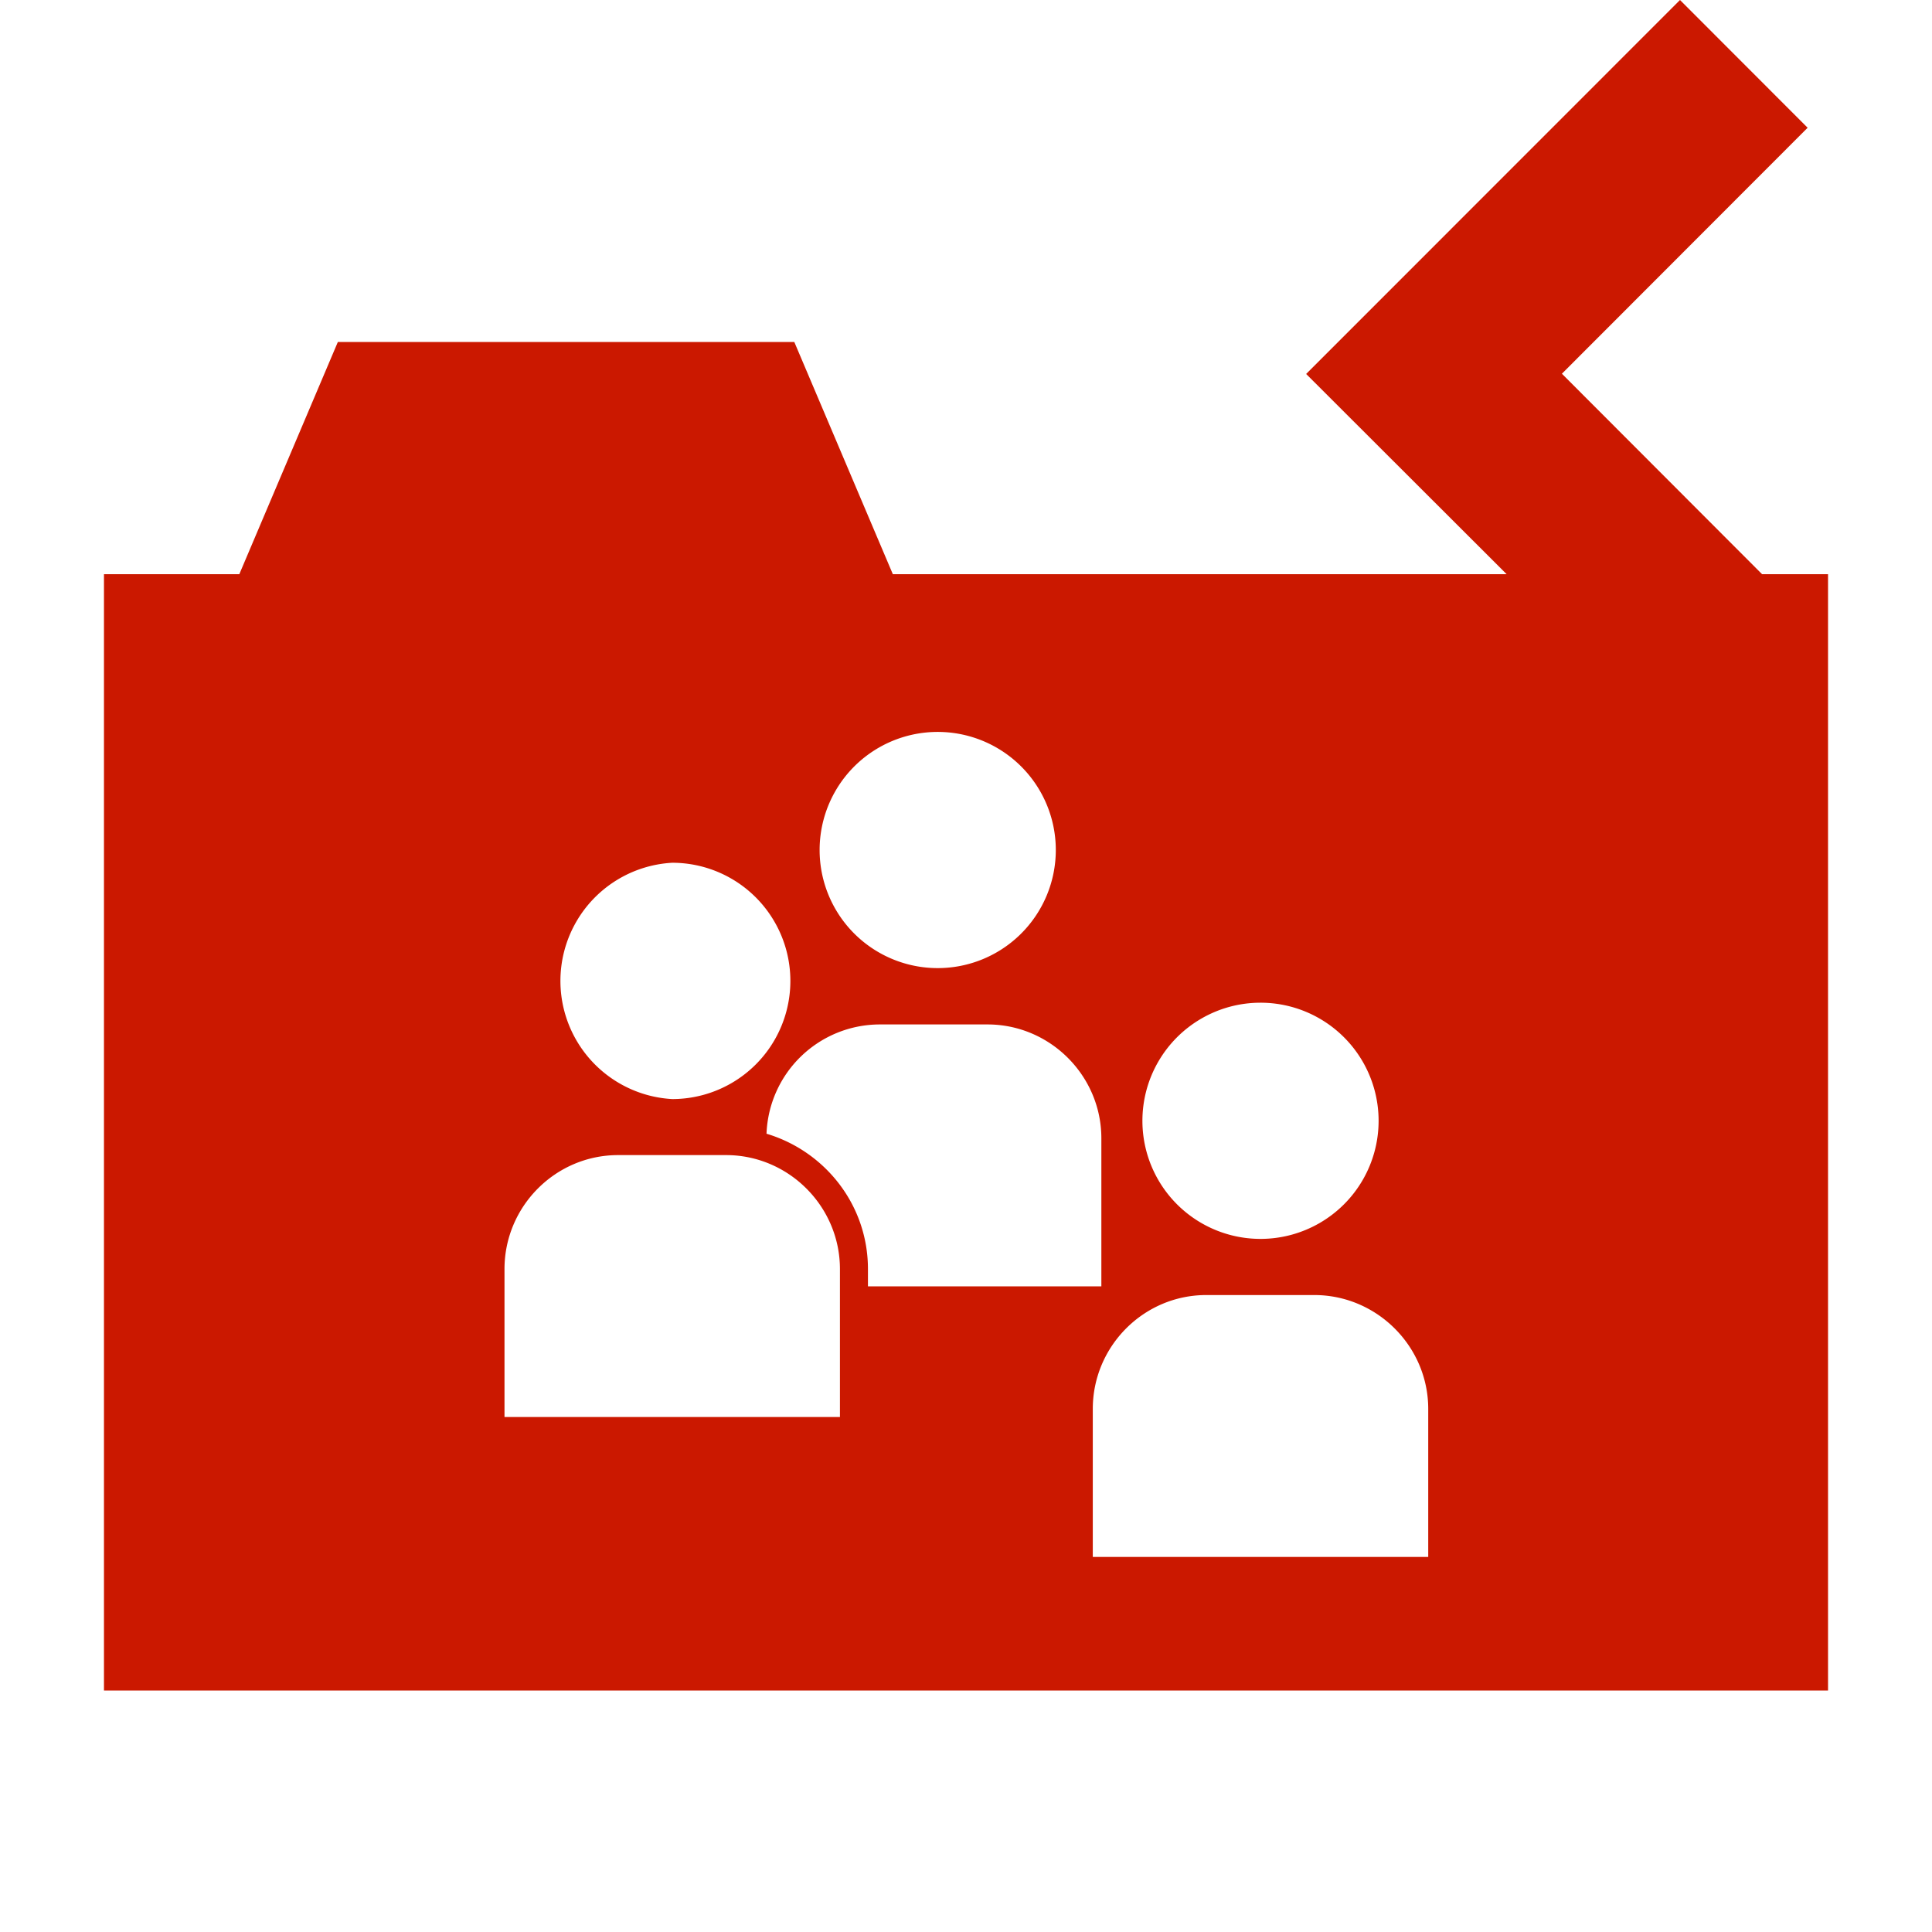 <svg width="16" height="16" xmlns="http://www.w3.org/2000/svg" shape-rendering="geometricPrecision" fill="#cb1800"><defs><mask id="a"><rect fill="#fff" width="100%" height="100%"/><path fill="#000" d="M16.383 1.058l-2.47-2.473-4.51 4.512 4.511 4.506 2.469-2.469-2.035-2.039z"/></mask></defs><path d="M12.935 3.095l2.035-2.037L13.913 0l-3.096 3.097 3.096 3.092 1.057-1.056z"/><path mask="url(#a)" d="M7.394 4.755l-.816-1.923h-3.78l-.816 1.923H.861V14h14.278V4.755H7.394zm3.044 3.549a.978.978 0 11.002 1.956.978.978 0 01-.002-1.956zM7.733 6.062a.978.978 0 11.003 1.955.978.978 0 01-.003-1.955zM5.567 7.145a.978.978 0 110 1.957.98.98 0 010-1.957zm1.389 4.59H4.178V10.51c0-.519.422-.944.941-.944h.894c.518 0 .943.425.943.944v1.225zm-.608-2.346a.94.94 0 01.936-.905h.894c.519 0 .943.425.943.943v1.226H7.188v-.143c0-.532-.356-.976-.84-1.121zm5.48 3.505H9.05v-1.226c0-.518.421-.943.94-.943h.894c.519 0 .944.425.944.943v1.226z"/></svg>